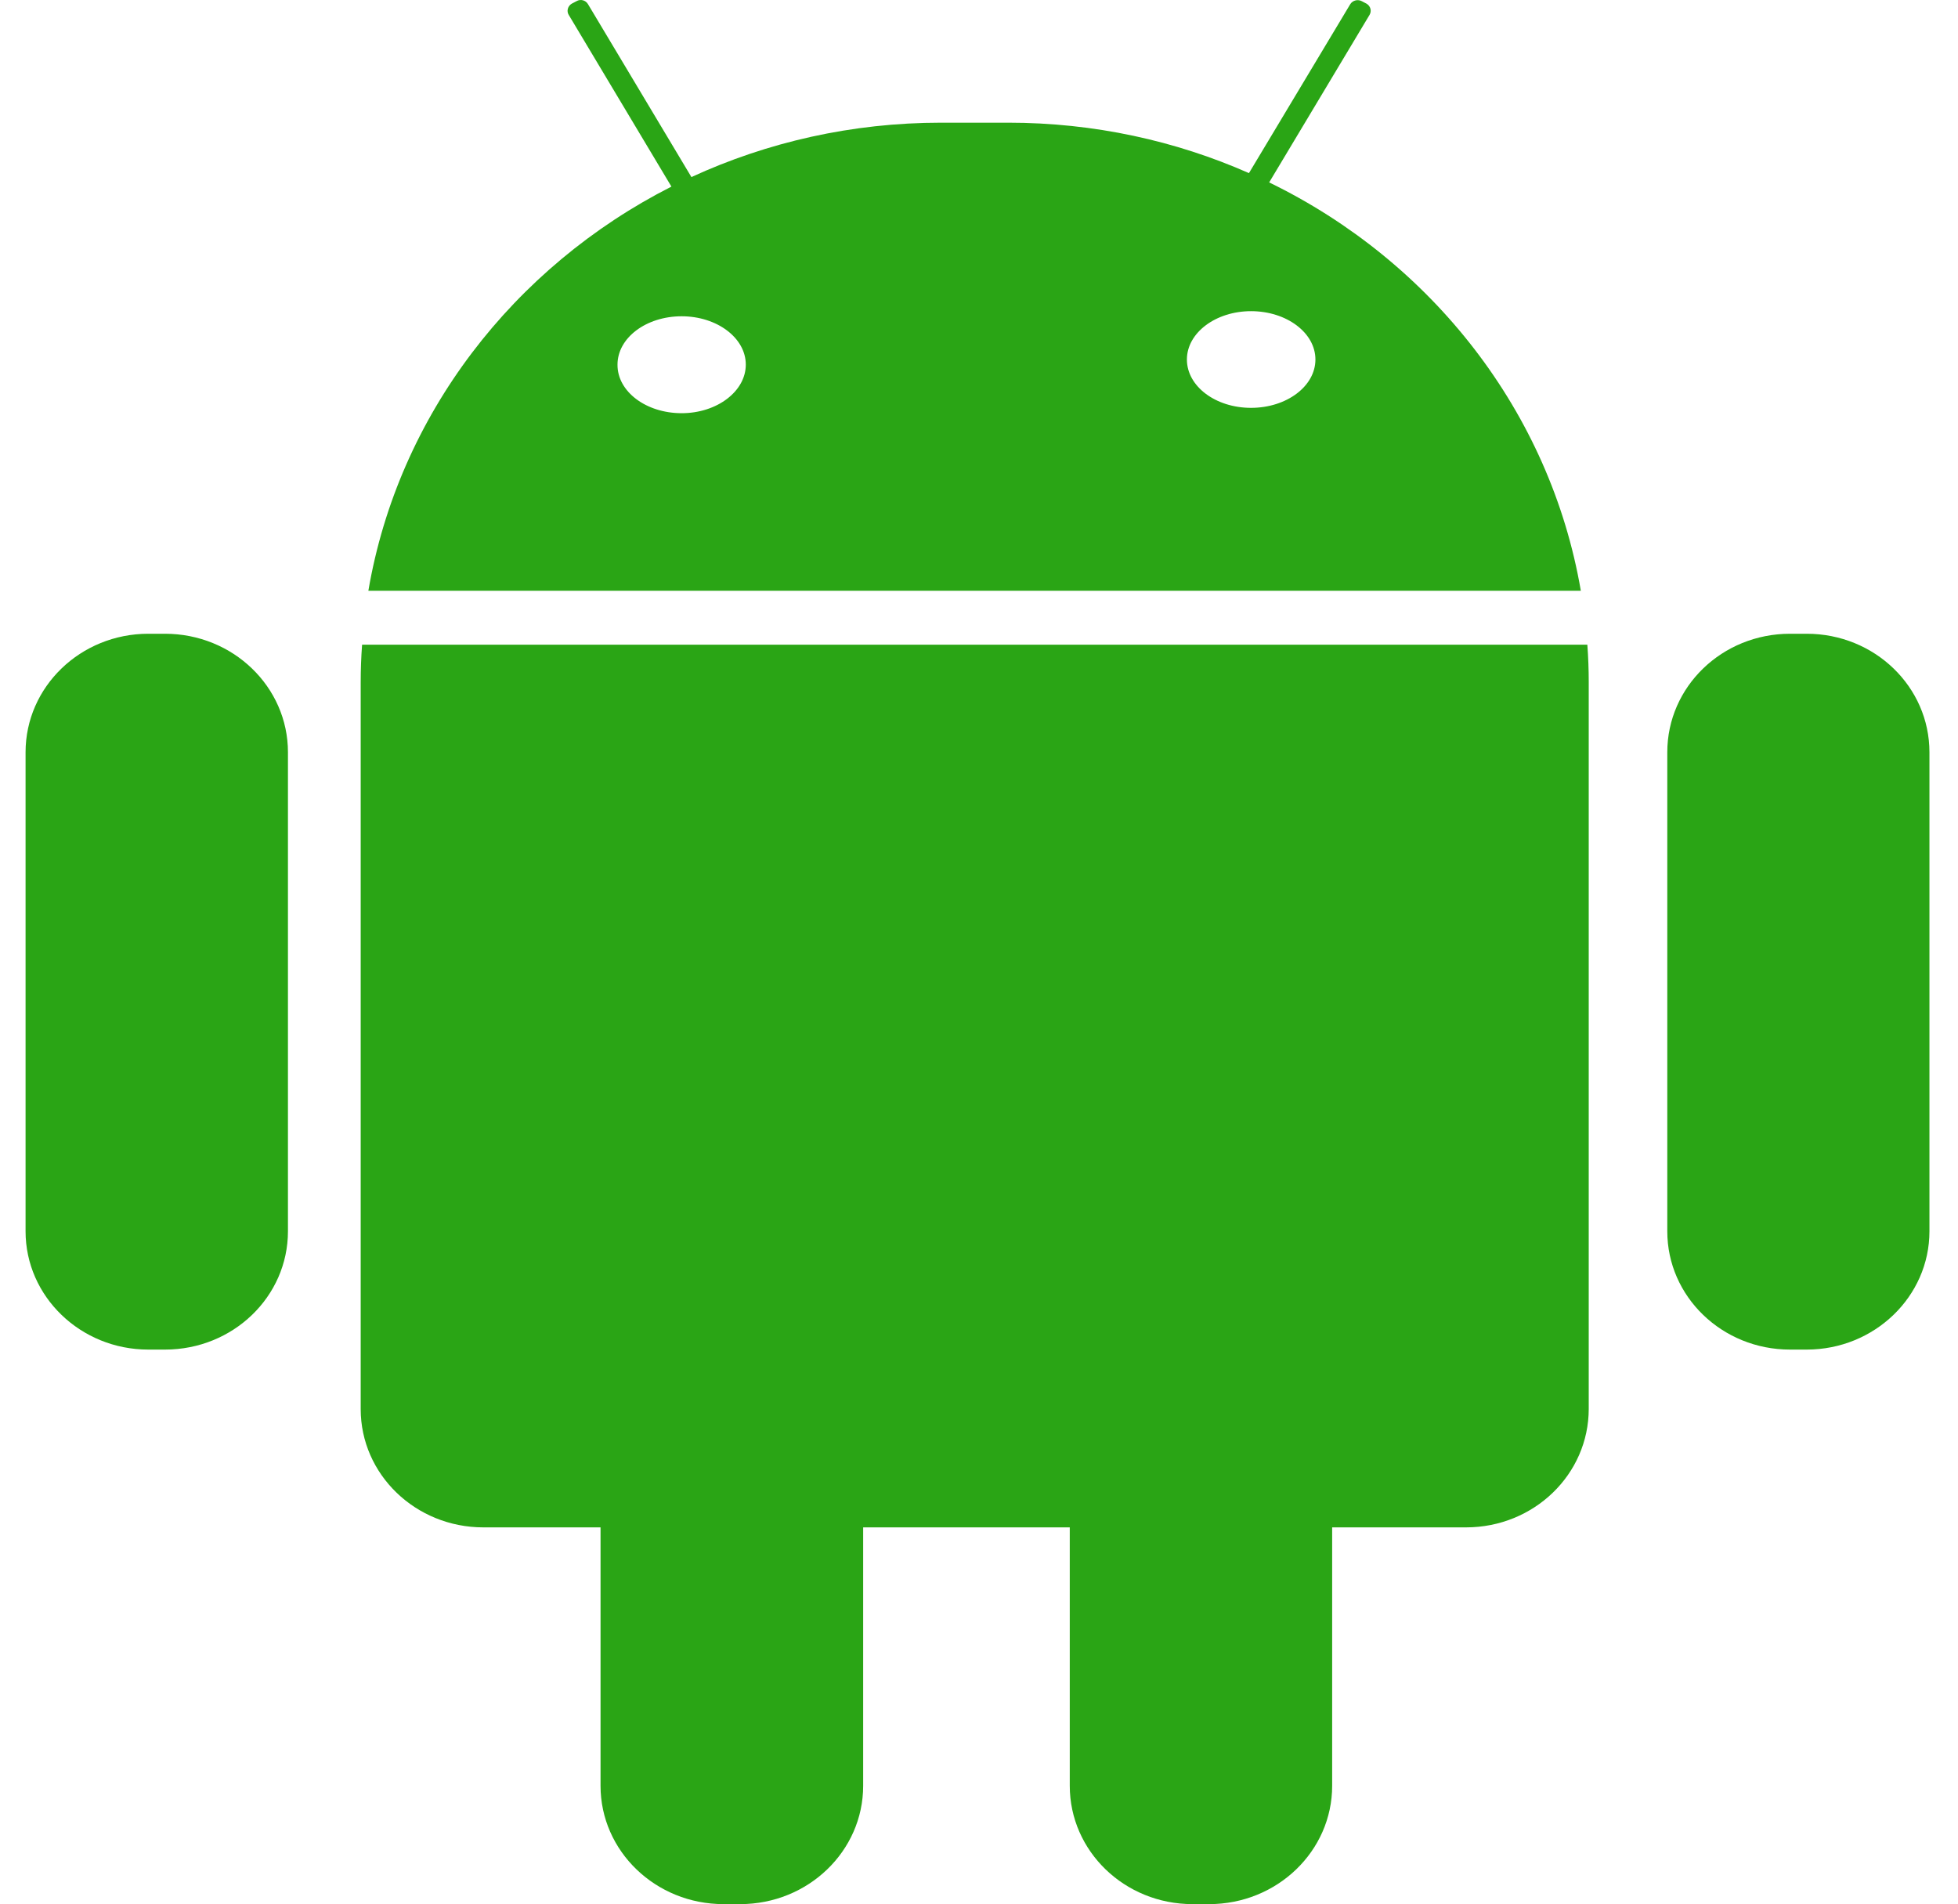 <?xml version="1.0" standalone="no"?><!DOCTYPE svg PUBLIC "-//W3C//DTD SVG 1.1//EN" "http://www.w3.org/Graphics/SVG/1.1/DTD/svg11.dtd"><svg t="1558592123321" class="icon" style="" viewBox="0 0 1053 1024" version="1.1" xmlns="http://www.w3.org/2000/svg" p-id="2501" xmlns:xlink="http://www.w3.org/1999/xlink" width="205.664" height="200"><defs><style type="text/css"></style></defs><path d="M971.649 725.781l-8.999 0c-36.496 0-65.993-28.497-65.993-63.618L896.657 404.564c0-35.246 29.497-63.743 65.993-63.743l8.999 0c36.496 0 65.993 28.497 65.993 63.743L1037.642 662.163C1037.642 697.284 1008.02 725.781 971.649 725.781L971.649 725.781zM788.418 821.396l-71.993 0 0 138.986c0 35.121-29.622 63.618-66.118 63.618l-8.999 0c-36.496 0-65.993-28.497-65.993-63.618L575.315 821.396l-111.113 0 0 138.986c0 35.121-29.622 63.618-66.118 63.618l-8.999 0c-36.496 0-66.118-28.497-66.118-63.618L322.966 821.396 259.973 821.396c-36.496 0-65.993-28.497-65.993-63.618L193.98 366.943c0-6.874 0.25-13.624 0.75-20.248L853.661 346.695c0.5 6.624 0.75 13.499 0.75 20.248l0 390.709C854.411 792.899 824.914 821.396 788.418 821.396L788.418 821.396zM361.087 100.346l-55.244-92.365c-1.25-2-0.5-4.75 1.625-5.999l2.625-1.375c2.125-1.25 4.874-0.5 6.124 1.625l55.619 92.99c40.746-18.748 86.241-29.247 134.361-29.247l35.996 0c46.245 0 90.116 9.749 129.487 27.122L726.174 2.231c1.25-2 4-2.75 6.124-1.625l2.625 1.375c2.125 1.25 2.875 3.875 1.625 5.999l-53.994 90.116c87.366 42.496 151.109 123.362 167.608 219.602L198.104 317.699C214.228 223.208 276.221 143.467 361.087 100.346L361.087 100.346zM672.805 219.334c19.123 0 34.621-11.624 34.621-25.997 0-14.374-15.498-25.997-34.621-25.997-18.998 0-34.496 11.624-34.496 25.997C638.309 207.71 653.682 219.334 672.805 219.334L672.805 219.334zM366.587 222.208c18.998 0 34.496-11.749 34.496-26.122 0-14.374-15.498-25.997-34.496-25.997-19.123 0-34.496 11.624-34.496 25.997C331.965 210.585 347.464 222.208 366.587 222.208L366.587 222.208zM88.741 725.781l-8.999 0C43.37 725.781 13.749 697.284 13.749 662.163L13.749 404.564c0-35.246 29.622-63.743 65.993-63.743L88.741 340.821c36.496 0 66.118 28.497 66.118 63.743L154.859 662.163C154.859 697.284 125.362 725.781 88.741 725.781L88.741 725.781z" p-id="2502" fill="#2AA515"></path></svg>